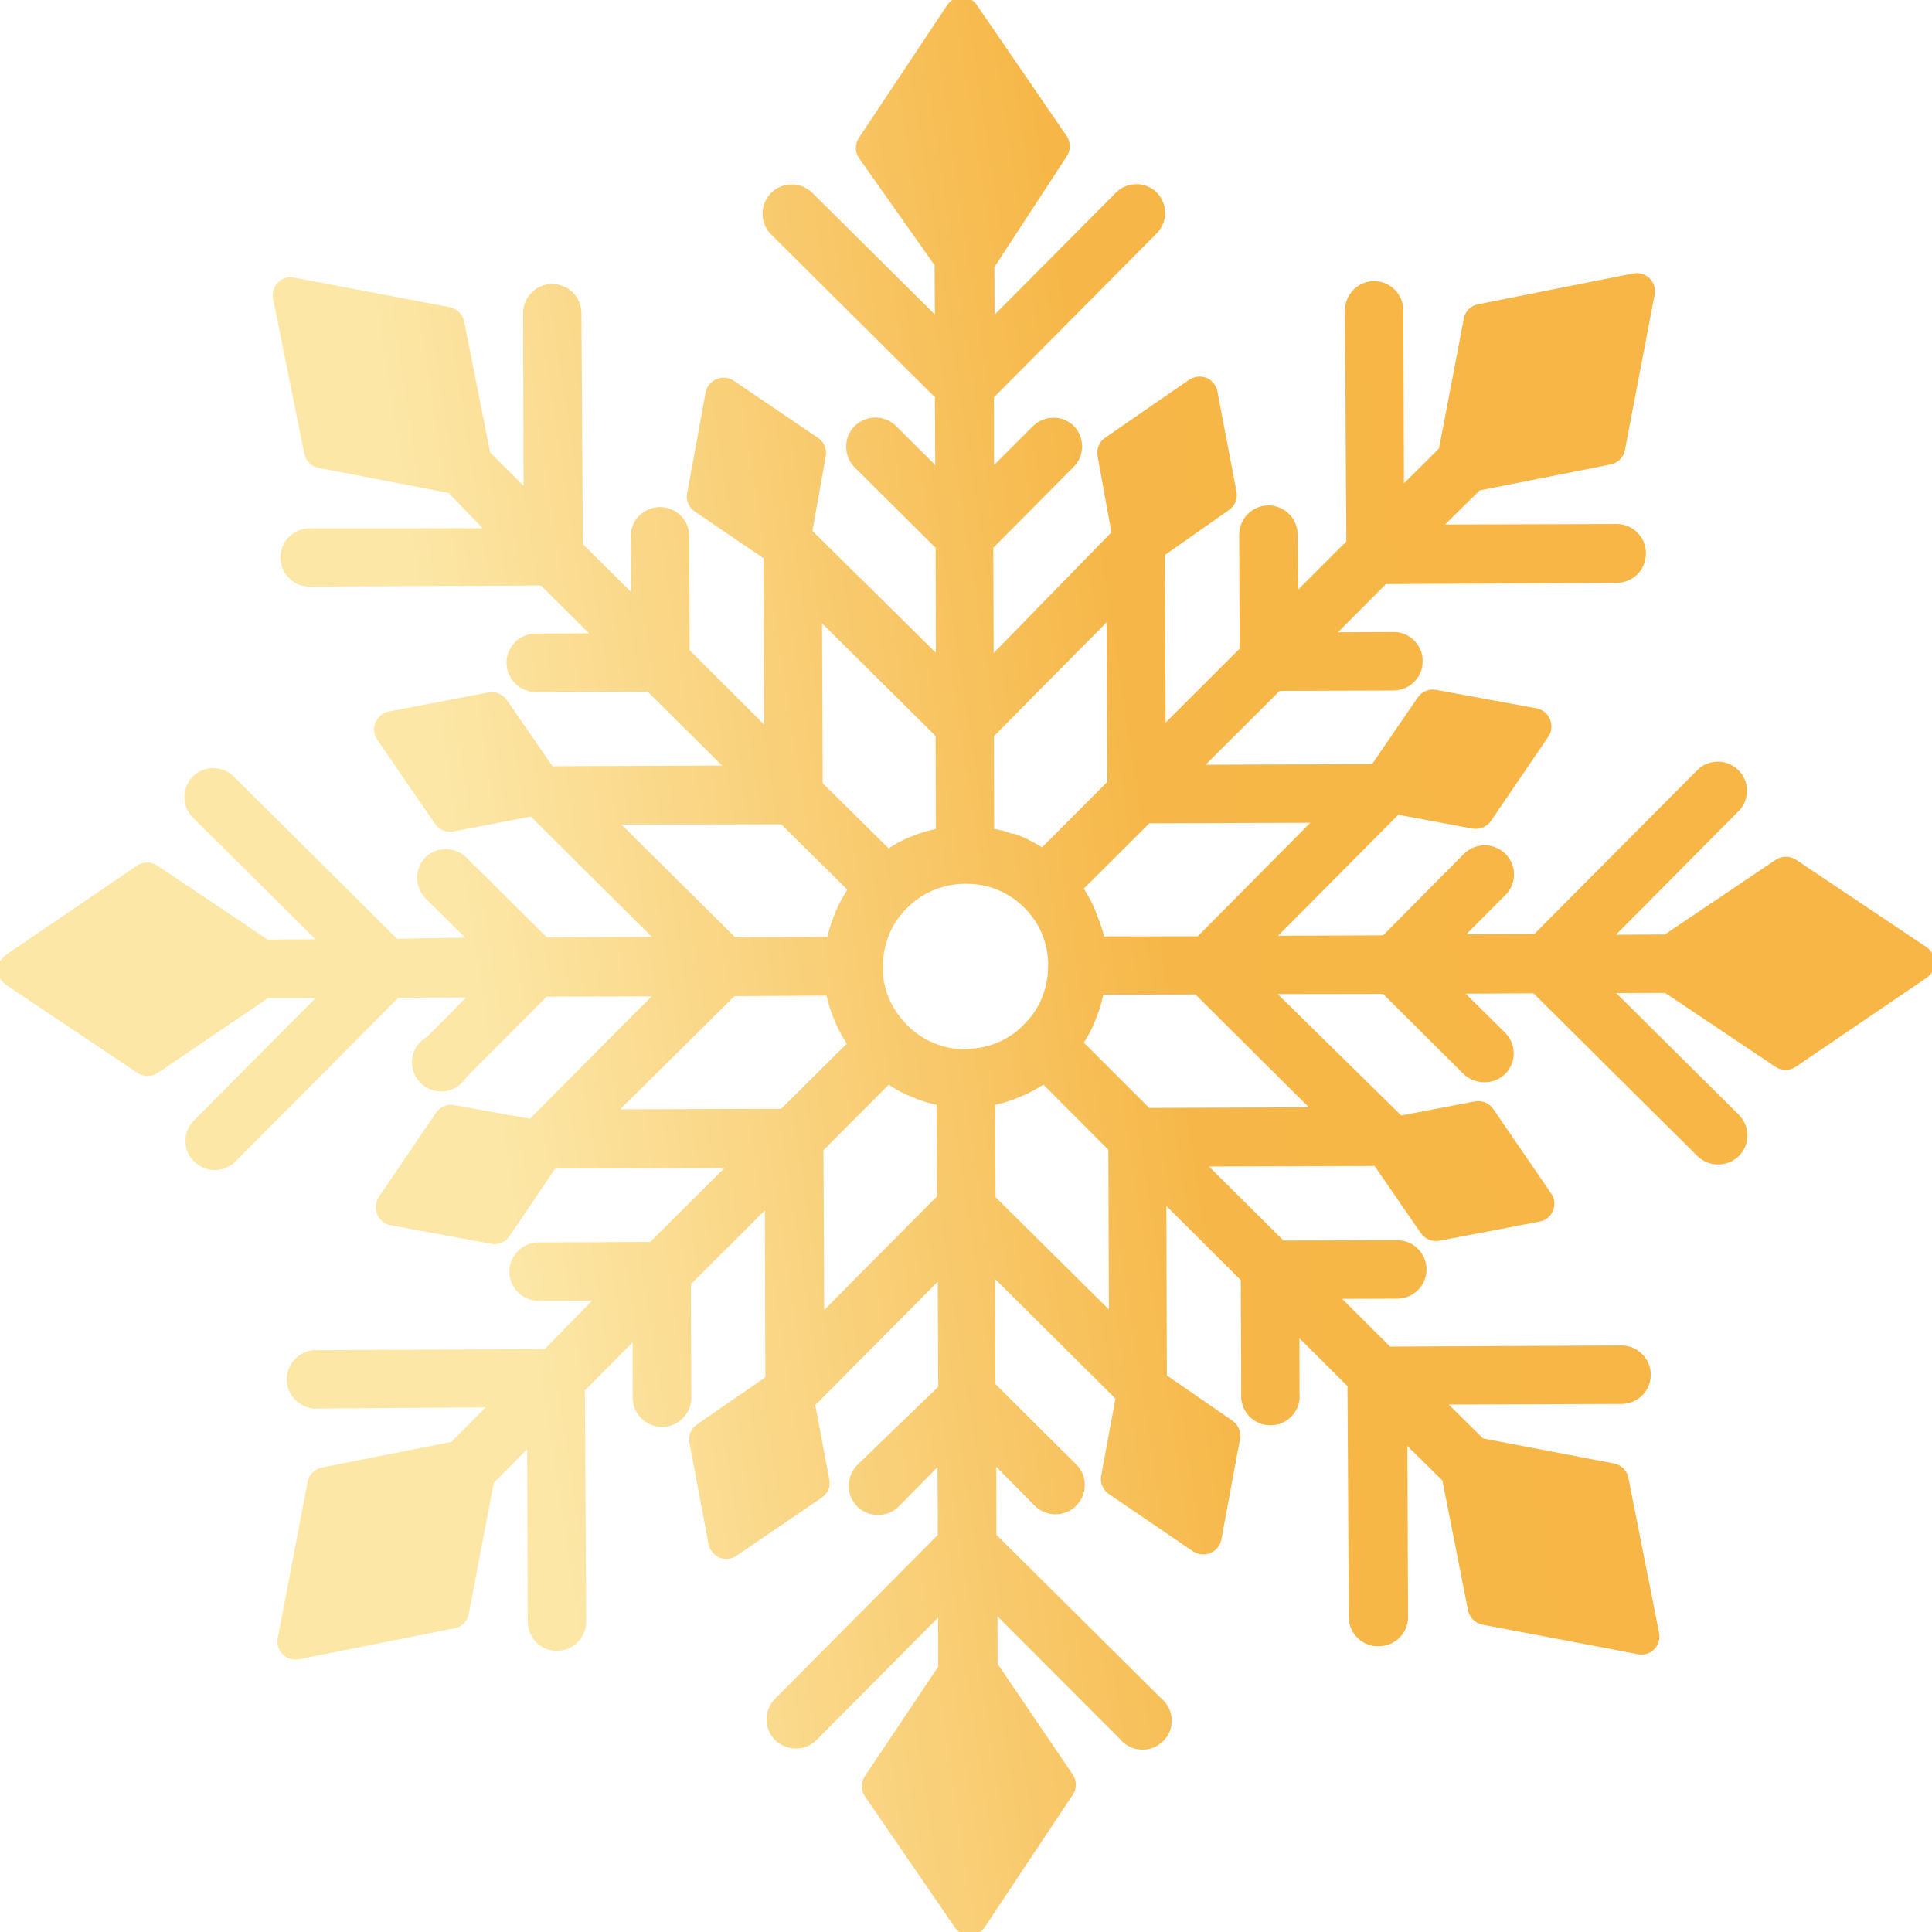 <svg width="22" height="22" viewBox="0 0 22 22" fill="none" xmlns="http://www.w3.org/2000/svg">
<g clip-path="url(#clip0_1071_608)">
<path d="M21.949 10.793L20.45 9.789C20.415 9.767 20.375 9.755 20.335 9.756C20.294 9.756 20.254 9.768 20.22 9.791L18.958 10.641L18.401 10.644L19.786 9.248C19.82 9.217 19.847 9.18 19.865 9.138C19.884 9.096 19.893 9.05 19.892 9.005C19.893 8.939 19.874 8.875 19.837 8.82C19.8 8.766 19.748 8.723 19.687 8.698C19.627 8.673 19.559 8.667 19.495 8.68C19.43 8.693 19.371 8.725 19.325 8.772L17.471 10.636L16.697 10.639L17.143 10.191C17.206 10.129 17.241 10.044 17.24 9.956C17.24 9.89 17.22 9.826 17.183 9.772C17.147 9.718 17.094 9.675 17.033 9.651C16.972 9.626 16.905 9.619 16.841 9.632C16.776 9.645 16.717 9.677 16.67 9.723L15.75 10.651L14.553 10.656L15.923 9.278L16.772 9.436C16.811 9.442 16.851 9.437 16.888 9.421C16.924 9.406 16.956 9.38 16.978 9.348L17.634 8.384C17.652 8.356 17.663 8.323 17.666 8.289C17.668 8.255 17.663 8.221 17.649 8.19C17.637 8.158 17.616 8.13 17.589 8.109C17.562 8.087 17.531 8.072 17.497 8.066L16.35 7.855C16.311 7.848 16.271 7.853 16.234 7.869C16.198 7.884 16.166 7.91 16.144 7.942L15.624 8.701L13.729 8.708L14.572 7.867L15.869 7.863C15.957 7.862 16.042 7.827 16.104 7.764C16.166 7.701 16.201 7.617 16.2 7.529C16.201 7.485 16.192 7.442 16.176 7.401C16.159 7.361 16.135 7.324 16.104 7.294C16.073 7.263 16.036 7.238 15.996 7.222C15.955 7.205 15.912 7.197 15.868 7.197L15.235 7.2L15.781 6.651L18.41 6.637C18.454 6.637 18.497 6.628 18.538 6.611C18.578 6.594 18.615 6.57 18.646 6.539C18.676 6.508 18.701 6.471 18.717 6.431C18.734 6.391 18.742 6.348 18.742 6.304C18.744 6.218 18.711 6.134 18.651 6.07C18.591 6.007 18.509 5.97 18.421 5.967L16.455 5.973L16.849 5.584L18.341 5.289C18.381 5.281 18.418 5.261 18.447 5.233C18.476 5.204 18.495 5.167 18.503 5.127L18.842 3.353C18.848 3.32 18.846 3.286 18.836 3.254C18.826 3.222 18.808 3.193 18.784 3.169C18.76 3.146 18.731 3.129 18.699 3.119C18.667 3.109 18.633 3.107 18.601 3.113L16.831 3.465C16.791 3.473 16.753 3.492 16.724 3.521C16.695 3.55 16.676 3.587 16.669 3.627L16.386 5.108L15.987 5.503L15.98 3.537C15.98 3.493 15.972 3.45 15.956 3.409C15.939 3.368 15.915 3.331 15.884 3.3C15.853 3.269 15.816 3.244 15.776 3.227C15.735 3.21 15.691 3.201 15.647 3.201C15.559 3.201 15.474 3.237 15.412 3.3C15.35 3.363 15.315 3.447 15.315 3.535L15.331 6.166L14.784 6.713L14.776 6.087C14.776 5.999 14.741 5.915 14.679 5.852C14.616 5.79 14.532 5.755 14.443 5.755C14.354 5.756 14.27 5.791 14.208 5.854C14.145 5.917 14.111 6.001 14.111 6.09L14.116 7.386L13.273 8.228L13.266 6.319L13.995 5.807C14.028 5.784 14.054 5.753 14.069 5.715C14.084 5.678 14.088 5.637 14.08 5.598L13.862 4.454C13.855 4.421 13.841 4.39 13.819 4.363C13.798 4.337 13.77 4.316 13.739 4.303C13.707 4.291 13.672 4.286 13.638 4.289C13.604 4.293 13.571 4.305 13.542 4.324L12.584 4.985C12.551 5.008 12.525 5.039 12.51 5.076C12.495 5.113 12.491 5.153 12.498 5.192L12.656 6.062L11.315 7.436L11.311 6.237L12.225 5.317C12.256 5.287 12.28 5.25 12.297 5.21C12.314 5.169 12.322 5.126 12.322 5.082C12.322 5.038 12.313 4.995 12.297 4.954C12.28 4.914 12.255 4.877 12.224 4.847C12.162 4.788 12.079 4.756 11.994 4.757C11.908 4.758 11.826 4.791 11.765 4.85L11.319 5.296L11.318 4.525L13.171 2.658C13.234 2.595 13.268 2.511 13.268 2.423C13.267 2.334 13.231 2.25 13.168 2.187C13.106 2.129 13.024 2.097 12.938 2.097C12.853 2.098 12.771 2.131 12.71 2.191L11.325 3.584L11.323 3.042L12.148 1.779C12.17 1.745 12.182 1.706 12.182 1.665C12.182 1.625 12.17 1.585 12.148 1.551L11.124 0.058C11.106 0.03 11.08 0.007 11.051 -0.008C11.021 -0.024 10.988 -0.031 10.955 -0.031C10.921 -0.032 10.887 -0.024 10.858 -0.008C10.828 0.008 10.803 0.031 10.785 0.06L9.78 1.57C9.758 1.604 9.746 1.644 9.746 1.684C9.745 1.725 9.757 1.764 9.78 1.798L10.643 3.021L10.645 3.581L9.25 2.196C9.188 2.135 9.103 2.1 9.015 2.1C8.927 2.1 8.843 2.135 8.781 2.197C8.718 2.26 8.683 2.345 8.683 2.434C8.683 2.478 8.692 2.521 8.708 2.562C8.725 2.602 8.75 2.639 8.781 2.67L10.646 4.523L10.65 5.296L10.203 4.851C10.172 4.82 10.135 4.796 10.094 4.779C10.054 4.763 10.01 4.754 9.966 4.755C9.922 4.755 9.879 4.764 9.839 4.781C9.798 4.798 9.762 4.822 9.731 4.853C9.7 4.884 9.676 4.921 9.659 4.961C9.643 5.002 9.635 5.045 9.636 5.089C9.636 5.133 9.644 5.176 9.661 5.216C9.678 5.257 9.702 5.294 9.734 5.324L10.654 6.238L10.657 7.433L9.273 6.067L9.251 6.045L9.403 5.195C9.41 5.156 9.406 5.115 9.391 5.079C9.376 5.042 9.35 5.01 9.317 4.988L8.353 4.334C8.324 4.315 8.291 4.304 8.257 4.301C8.223 4.298 8.188 4.304 8.157 4.318C8.125 4.331 8.098 4.352 8.076 4.379C8.055 4.405 8.041 4.436 8.035 4.47L7.825 5.617C7.817 5.656 7.821 5.697 7.837 5.734C7.852 5.77 7.878 5.802 7.911 5.824L8.695 6.357L8.701 8.25L7.853 7.405L7.849 6.108C7.849 6.064 7.841 6.021 7.824 5.981C7.807 5.94 7.783 5.903 7.752 5.872C7.721 5.841 7.684 5.817 7.643 5.8C7.603 5.783 7.559 5.774 7.515 5.774C7.471 5.774 7.427 5.783 7.387 5.8C7.346 5.817 7.309 5.841 7.278 5.873C7.247 5.904 7.223 5.941 7.206 5.981C7.19 6.022 7.182 6.065 7.182 6.109L7.186 6.741L6.637 6.196L6.621 3.566C6.621 3.478 6.585 3.393 6.523 3.331C6.46 3.269 6.375 3.234 6.286 3.234C6.243 3.234 6.199 3.243 6.159 3.26C6.119 3.277 6.082 3.302 6.052 3.333C6.021 3.364 5.997 3.401 5.981 3.441C5.964 3.482 5.956 3.525 5.957 3.568L5.962 5.532L5.581 5.153L5.285 3.659C5.277 3.62 5.257 3.583 5.228 3.554C5.199 3.526 5.162 3.506 5.122 3.498L3.349 3.161C3.316 3.154 3.282 3.155 3.25 3.165C3.218 3.175 3.189 3.192 3.165 3.216C3.142 3.24 3.124 3.27 3.115 3.302C3.105 3.334 3.103 3.368 3.109 3.401L3.465 5.167C3.473 5.207 3.493 5.244 3.522 5.273C3.551 5.301 3.588 5.321 3.628 5.328L5.108 5.613L5.497 6.015L3.527 6.016C3.438 6.016 3.353 6.051 3.29 6.114C3.228 6.176 3.192 6.26 3.193 6.348C3.193 6.437 3.228 6.521 3.291 6.583C3.354 6.646 3.439 6.681 3.528 6.68L6.159 6.667L6.708 7.212L6.075 7.215C5.991 7.222 5.913 7.26 5.856 7.322C5.799 7.384 5.767 7.465 5.768 7.548C5.768 7.632 5.8 7.713 5.858 7.774C5.915 7.836 5.994 7.873 6.078 7.88L7.375 7.876L8.223 8.718L6.291 8.725L5.771 7.971C5.748 7.938 5.717 7.912 5.68 7.897C5.642 7.881 5.602 7.878 5.562 7.885L4.418 8.104C4.385 8.112 4.355 8.128 4.331 8.15C4.306 8.172 4.286 8.199 4.274 8.23C4.262 8.261 4.257 8.294 4.261 8.327C4.264 8.36 4.275 8.391 4.293 8.419L4.955 9.383C4.978 9.415 5.01 9.441 5.047 9.456C5.084 9.471 5.124 9.475 5.163 9.468L6.043 9.298L7.423 10.668L6.225 10.673L5.305 9.759C5.243 9.701 5.16 9.669 5.075 9.669C4.99 9.67 4.908 9.702 4.846 9.761C4.784 9.823 4.75 9.908 4.75 9.996C4.75 10.084 4.785 10.169 4.847 10.232L5.297 10.677L4.521 10.69L2.656 8.836C2.594 8.778 2.511 8.746 2.426 8.747C2.34 8.747 2.259 8.781 2.197 8.84C2.135 8.903 2.1 8.987 2.1 9.076C2.1 9.119 2.108 9.163 2.125 9.203C2.142 9.244 2.167 9.28 2.198 9.311L3.593 10.696L3.047 10.699L1.79 9.856C1.756 9.833 1.716 9.821 1.675 9.821C1.634 9.822 1.594 9.834 1.56 9.857L0.069 10.873C0.041 10.892 0.018 10.918 0.002 10.947C-0.014 10.977 -0.023 11.01 -0.023 11.043C-0.022 11.077 -0.014 11.11 0.002 11.14C0.018 11.17 0.041 11.195 0.069 11.215L1.568 12.219C1.602 12.241 1.642 12.253 1.683 12.252C1.723 12.252 1.763 12.24 1.797 12.217L3.051 11.366L3.594 11.365L2.209 12.758C2.178 12.789 2.153 12.825 2.137 12.866C2.12 12.906 2.111 12.949 2.112 12.992C2.112 13.036 2.12 13.079 2.137 13.119C2.154 13.159 2.179 13.196 2.21 13.226C2.241 13.257 2.278 13.282 2.318 13.298C2.359 13.315 2.402 13.323 2.446 13.323C2.49 13.323 2.533 13.315 2.574 13.298C2.614 13.281 2.651 13.257 2.682 13.226L4.535 11.362L5.308 11.358L4.863 11.807C4.819 11.831 4.78 11.866 4.751 11.907C4.721 11.949 4.702 11.996 4.694 12.047C4.687 12.097 4.691 12.148 4.706 12.197C4.721 12.245 4.748 12.29 4.783 12.326C4.819 12.363 4.862 12.391 4.91 12.408C4.958 12.426 5.01 12.432 5.061 12.426C5.112 12.421 5.161 12.403 5.204 12.376C5.247 12.349 5.283 12.312 5.309 12.268L6.225 11.349L7.419 11.346L6.051 12.722L6.036 12.739L5.174 12.585C5.134 12.577 5.093 12.581 5.056 12.597C5.019 12.612 4.988 12.637 4.965 12.67L4.312 13.634C4.293 13.663 4.282 13.696 4.279 13.73C4.276 13.764 4.282 13.799 4.296 13.831C4.309 13.862 4.33 13.889 4.357 13.911C4.383 13.932 4.415 13.946 4.449 13.952L5.595 14.164C5.634 14.171 5.674 14.166 5.711 14.151C5.748 14.136 5.779 14.111 5.801 14.078L6.322 13.306L8.249 13.301L7.404 14.142L6.107 14.148C6.023 14.155 5.945 14.194 5.888 14.255C5.831 14.317 5.799 14.398 5.8 14.482C5.8 14.566 5.832 14.646 5.89 14.707C5.948 14.769 6.026 14.806 6.11 14.813L6.741 14.812L6.203 15.362L3.572 15.375C3.488 15.382 3.41 15.421 3.353 15.482C3.296 15.544 3.265 15.625 3.265 15.709C3.265 15.793 3.298 15.873 3.355 15.934C3.413 15.996 3.491 16.033 3.576 16.04L5.531 16.026L5.141 16.419L3.665 16.711C3.625 16.719 3.588 16.739 3.559 16.767C3.53 16.796 3.511 16.833 3.503 16.873L3.164 18.647C3.156 18.68 3.157 18.715 3.166 18.748C3.175 18.781 3.193 18.811 3.217 18.836C3.241 18.861 3.271 18.879 3.304 18.889C3.337 18.899 3.372 18.901 3.405 18.894L5.175 18.542C5.215 18.535 5.253 18.515 5.281 18.486C5.31 18.457 5.33 18.42 5.337 18.38L5.623 16.886L6.003 16.503L6.01 18.467C6.01 18.51 6.018 18.553 6.035 18.594C6.052 18.634 6.076 18.671 6.107 18.702C6.138 18.733 6.175 18.757 6.215 18.774C6.256 18.79 6.299 18.799 6.343 18.799C6.432 18.798 6.517 18.762 6.579 18.699C6.641 18.637 6.676 18.552 6.675 18.464L6.66 15.833L7.204 15.286L7.205 15.918C7.205 16.006 7.241 16.09 7.304 16.152C7.367 16.214 7.452 16.249 7.54 16.248C7.629 16.248 7.713 16.213 7.775 16.15C7.838 16.088 7.872 16.004 7.872 15.916L7.867 14.623L8.71 13.782L8.715 15.684L7.936 16.221C7.903 16.244 7.878 16.275 7.862 16.312C7.847 16.349 7.843 16.389 7.851 16.428L8.068 17.583C8.075 17.617 8.09 17.649 8.112 17.675C8.133 17.702 8.162 17.723 8.193 17.737C8.225 17.749 8.26 17.754 8.294 17.75C8.328 17.746 8.36 17.733 8.388 17.714L9.358 17.053C9.391 17.031 9.417 17 9.433 16.963C9.448 16.926 9.452 16.886 9.443 16.846L9.283 15.996L9.308 15.976L10.678 14.595L10.684 15.792L9.761 16.683C9.699 16.747 9.664 16.832 9.664 16.921C9.664 16.987 9.684 17.051 9.721 17.105C9.758 17.159 9.81 17.202 9.871 17.227C9.932 17.252 9.999 17.258 10.063 17.245C10.128 17.232 10.187 17.201 10.234 17.154L10.676 16.706L10.679 17.479L8.826 19.344C8.764 19.407 8.729 19.491 8.729 19.579C8.729 19.667 8.764 19.752 8.826 19.815C8.889 19.876 8.974 19.911 9.063 19.911C9.151 19.911 9.236 19.876 9.298 19.814L10.683 18.419L10.684 18.979L9.847 20.227C9.825 20.262 9.814 20.301 9.814 20.341C9.814 20.382 9.826 20.421 9.849 20.455L10.873 21.948C10.891 21.976 10.916 21.999 10.946 22.015C10.976 22.03 11.008 22.038 11.042 22.037C11.076 22.038 11.109 22.029 11.139 22.014C11.168 21.998 11.194 21.975 11.212 21.947L12.217 20.436C12.239 20.402 12.251 20.363 12.251 20.322C12.251 20.282 12.239 20.242 12.217 20.209L11.36 18.947L11.358 18.405L12.748 19.797C12.777 19.834 12.814 19.864 12.856 19.886C12.898 19.908 12.944 19.921 12.991 19.923C13.038 19.926 13.086 19.919 13.13 19.902C13.174 19.885 13.214 19.859 13.247 19.825C13.28 19.792 13.306 19.752 13.323 19.708C13.339 19.663 13.346 19.616 13.342 19.57C13.339 19.523 13.325 19.477 13.303 19.436C13.28 19.394 13.249 19.358 13.212 19.329L11.346 17.477L11.345 16.703L11.785 17.148C11.832 17.194 11.892 17.225 11.957 17.238C12.021 17.25 12.088 17.243 12.149 17.217C12.21 17.192 12.261 17.149 12.297 17.094C12.334 17.04 12.353 16.976 12.352 16.91C12.353 16.866 12.345 16.823 12.328 16.782C12.311 16.742 12.286 16.705 12.254 16.675L11.335 15.761L11.331 14.564L12.702 15.926L12.539 16.805C12.532 16.844 12.536 16.884 12.552 16.921C12.567 16.958 12.593 16.989 12.626 17.012L13.589 17.668C13.618 17.686 13.651 17.697 13.685 17.7C13.72 17.703 13.754 17.697 13.785 17.684C13.817 17.67 13.844 17.649 13.866 17.622C13.887 17.595 13.902 17.564 13.908 17.53L14.12 16.385C14.127 16.346 14.123 16.305 14.107 16.269C14.092 16.232 14.066 16.2 14.034 16.178L13.287 15.662L13.282 13.733L14.129 14.577L14.134 15.874C14.13 15.92 14.137 15.966 14.152 16.009C14.167 16.052 14.191 16.091 14.223 16.125C14.254 16.158 14.292 16.185 14.334 16.203C14.377 16.221 14.422 16.23 14.468 16.23C14.514 16.23 14.56 16.22 14.602 16.202C14.644 16.183 14.681 16.156 14.712 16.123C14.743 16.089 14.767 16.049 14.782 16.006C14.797 15.963 14.802 15.917 14.798 15.871L14.797 15.239L15.344 15.784L15.359 18.415C15.359 18.458 15.367 18.501 15.384 18.542C15.4 18.582 15.425 18.619 15.456 18.649C15.487 18.68 15.524 18.705 15.564 18.721C15.605 18.738 15.648 18.747 15.692 18.746C15.779 18.748 15.864 18.716 15.928 18.657C15.992 18.597 16.03 18.515 16.034 18.428L16.026 16.465L16.425 16.859L16.717 18.338C16.725 18.378 16.745 18.415 16.774 18.443C16.803 18.472 16.84 18.492 16.88 18.5L18.654 18.837C18.686 18.844 18.72 18.842 18.752 18.832C18.784 18.823 18.813 18.805 18.837 18.781C18.86 18.757 18.878 18.728 18.887 18.696C18.897 18.664 18.899 18.63 18.893 18.597L18.542 16.826C18.534 16.786 18.515 16.749 18.485 16.721C18.456 16.692 18.419 16.672 18.379 16.665L16.888 16.38L16.497 15.994L18.464 15.987C18.553 15.987 18.638 15.952 18.701 15.889C18.763 15.826 18.798 15.741 18.798 15.653C18.797 15.565 18.762 15.48 18.698 15.418C18.635 15.355 18.549 15.32 18.46 15.321L15.829 15.334L15.283 14.79L15.913 14.788C16.001 14.787 16.085 14.752 16.148 14.689C16.21 14.627 16.244 14.543 16.244 14.455C16.244 14.367 16.209 14.283 16.147 14.221C16.085 14.158 16 14.123 15.912 14.122L14.615 14.126L13.767 13.283L15.653 13.277L16.18 14.043C16.203 14.076 16.235 14.101 16.271 14.116C16.308 14.131 16.349 14.135 16.388 14.129L17.533 13.91C17.567 13.904 17.598 13.889 17.625 13.867C17.651 13.845 17.672 13.818 17.685 13.786C17.698 13.754 17.703 13.72 17.699 13.686C17.696 13.652 17.684 13.619 17.664 13.591L17.003 12.627C16.98 12.594 16.948 12.569 16.911 12.553C16.874 12.538 16.833 12.534 16.794 12.542L15.956 12.702L14.55 11.32L15.75 11.318L16.668 12.232C16.732 12.291 16.817 12.325 16.905 12.324C16.993 12.324 17.077 12.29 17.14 12.229C17.203 12.166 17.238 12.081 17.237 11.993C17.236 11.905 17.201 11.82 17.137 11.758L16.69 11.315L17.462 11.311L19.33 13.165C19.393 13.226 19.478 13.261 19.567 13.26C19.655 13.26 19.74 13.225 19.802 13.162C19.864 13.1 19.899 13.015 19.898 12.927C19.898 12.839 19.862 12.755 19.799 12.693L18.404 11.308L18.961 11.306L20.219 12.149C20.253 12.172 20.293 12.184 20.334 12.184C20.375 12.183 20.414 12.171 20.448 12.148L21.942 11.132C21.969 11.113 21.991 11.087 22.007 11.057C22.023 11.028 22.031 10.995 22.031 10.962C22.031 10.929 22.024 10.897 22.009 10.868C21.995 10.839 21.974 10.813 21.949 10.793ZM10.657 9.439C10.588 9.454 10.52 9.474 10.453 9.497L10.325 9.546C10.253 9.579 10.184 9.617 10.119 9.661L9.368 8.918L9.361 7.098L10.654 8.381L10.657 9.439ZM10.12 12.352C10.18 12.392 10.242 12.427 10.306 12.458L10.441 12.515C10.514 12.542 10.589 12.564 10.665 12.581L10.67 13.623L9.385 14.917L9.377 13.097L10.12 12.352ZM10.957 11.947L10.846 11.938C10.658 11.908 10.485 11.822 10.348 11.691C10.332 11.678 10.318 11.663 10.306 11.646C10.177 11.513 10.093 11.345 10.063 11.163C10.057 11.108 10.055 11.053 10.056 10.998C10.053 10.777 10.132 10.563 10.277 10.395C10.364 10.292 10.474 10.208 10.597 10.151C10.72 10.094 10.855 10.064 10.991 10.064C11.081 10.063 11.17 10.074 11.256 10.097C11.406 10.139 11.542 10.217 11.653 10.325L11.676 10.348C11.784 10.458 11.862 10.593 11.903 10.741C11.923 10.816 11.934 10.894 11.937 10.971L11.934 11.01C11.934 11.214 11.867 11.412 11.743 11.574C11.71 11.614 11.675 11.652 11.638 11.689C11.472 11.848 11.252 11.939 11.022 11.943C11 11.947 10.979 11.949 10.957 11.95L10.957 11.947ZM11.866 9.649C11.804 9.611 11.74 9.576 11.675 9.544L11.555 9.496L11.521 9.493L11.423 9.46L11.321 9.438L11.318 8.383L12.603 7.084L12.609 8.904L11.866 9.649ZM11.332 12.58C11.403 12.565 11.473 12.545 11.541 12.52L11.678 12.463C11.748 12.43 11.817 12.392 11.882 12.35L12.621 13.092L12.627 14.912L11.336 13.632L11.332 12.58ZM12.567 10.663C12.569 10.632 12.554 10.598 12.545 10.568C12.537 10.542 12.529 10.516 12.519 10.491L12.454 10.324C12.421 10.253 12.383 10.185 12.341 10.119L13.088 9.375L14.921 9.369L13.639 10.662L12.567 10.663ZM8.897 9.387L9.648 10.13C9.61 10.191 9.575 10.253 9.543 10.317L9.489 10.447C9.461 10.519 9.438 10.594 9.423 10.669L8.371 10.673L7.076 9.389L8.897 9.387ZM8.363 11.343L9.412 11.337C9.428 11.408 9.449 11.478 9.473 11.547L9.527 11.676C9.56 11.748 9.599 11.818 9.643 11.884L8.895 12.626L7.062 12.632L8.363 11.343ZM13.086 12.616L12.342 11.873C12.381 11.812 12.416 11.748 12.447 11.682L12.499 11.549C12.526 11.477 12.547 11.403 12.563 11.327L13.613 11.324L14.905 12.609L13.086 12.616Z" fill="url(#paint0_linear_1071_608)"/>
</g>
<defs>
<linearGradient id="paint0_linear_1071_608" x1="3.245" y1="-2.811" x2="17.431" y2="-4.98" gradientUnits="userSpaceOnUse">
<stop stop-color="#FCE7A7"/>
<stop offset="0.55" stop-color="#F6B748"/>
<stop offset="1" stop-color="#F7B645"/>
</linearGradient>
<clipPath id="clip0_1071_608">
<rect width="22" height="22" fill="white"/>
</clipPath>
</defs>
</svg>
